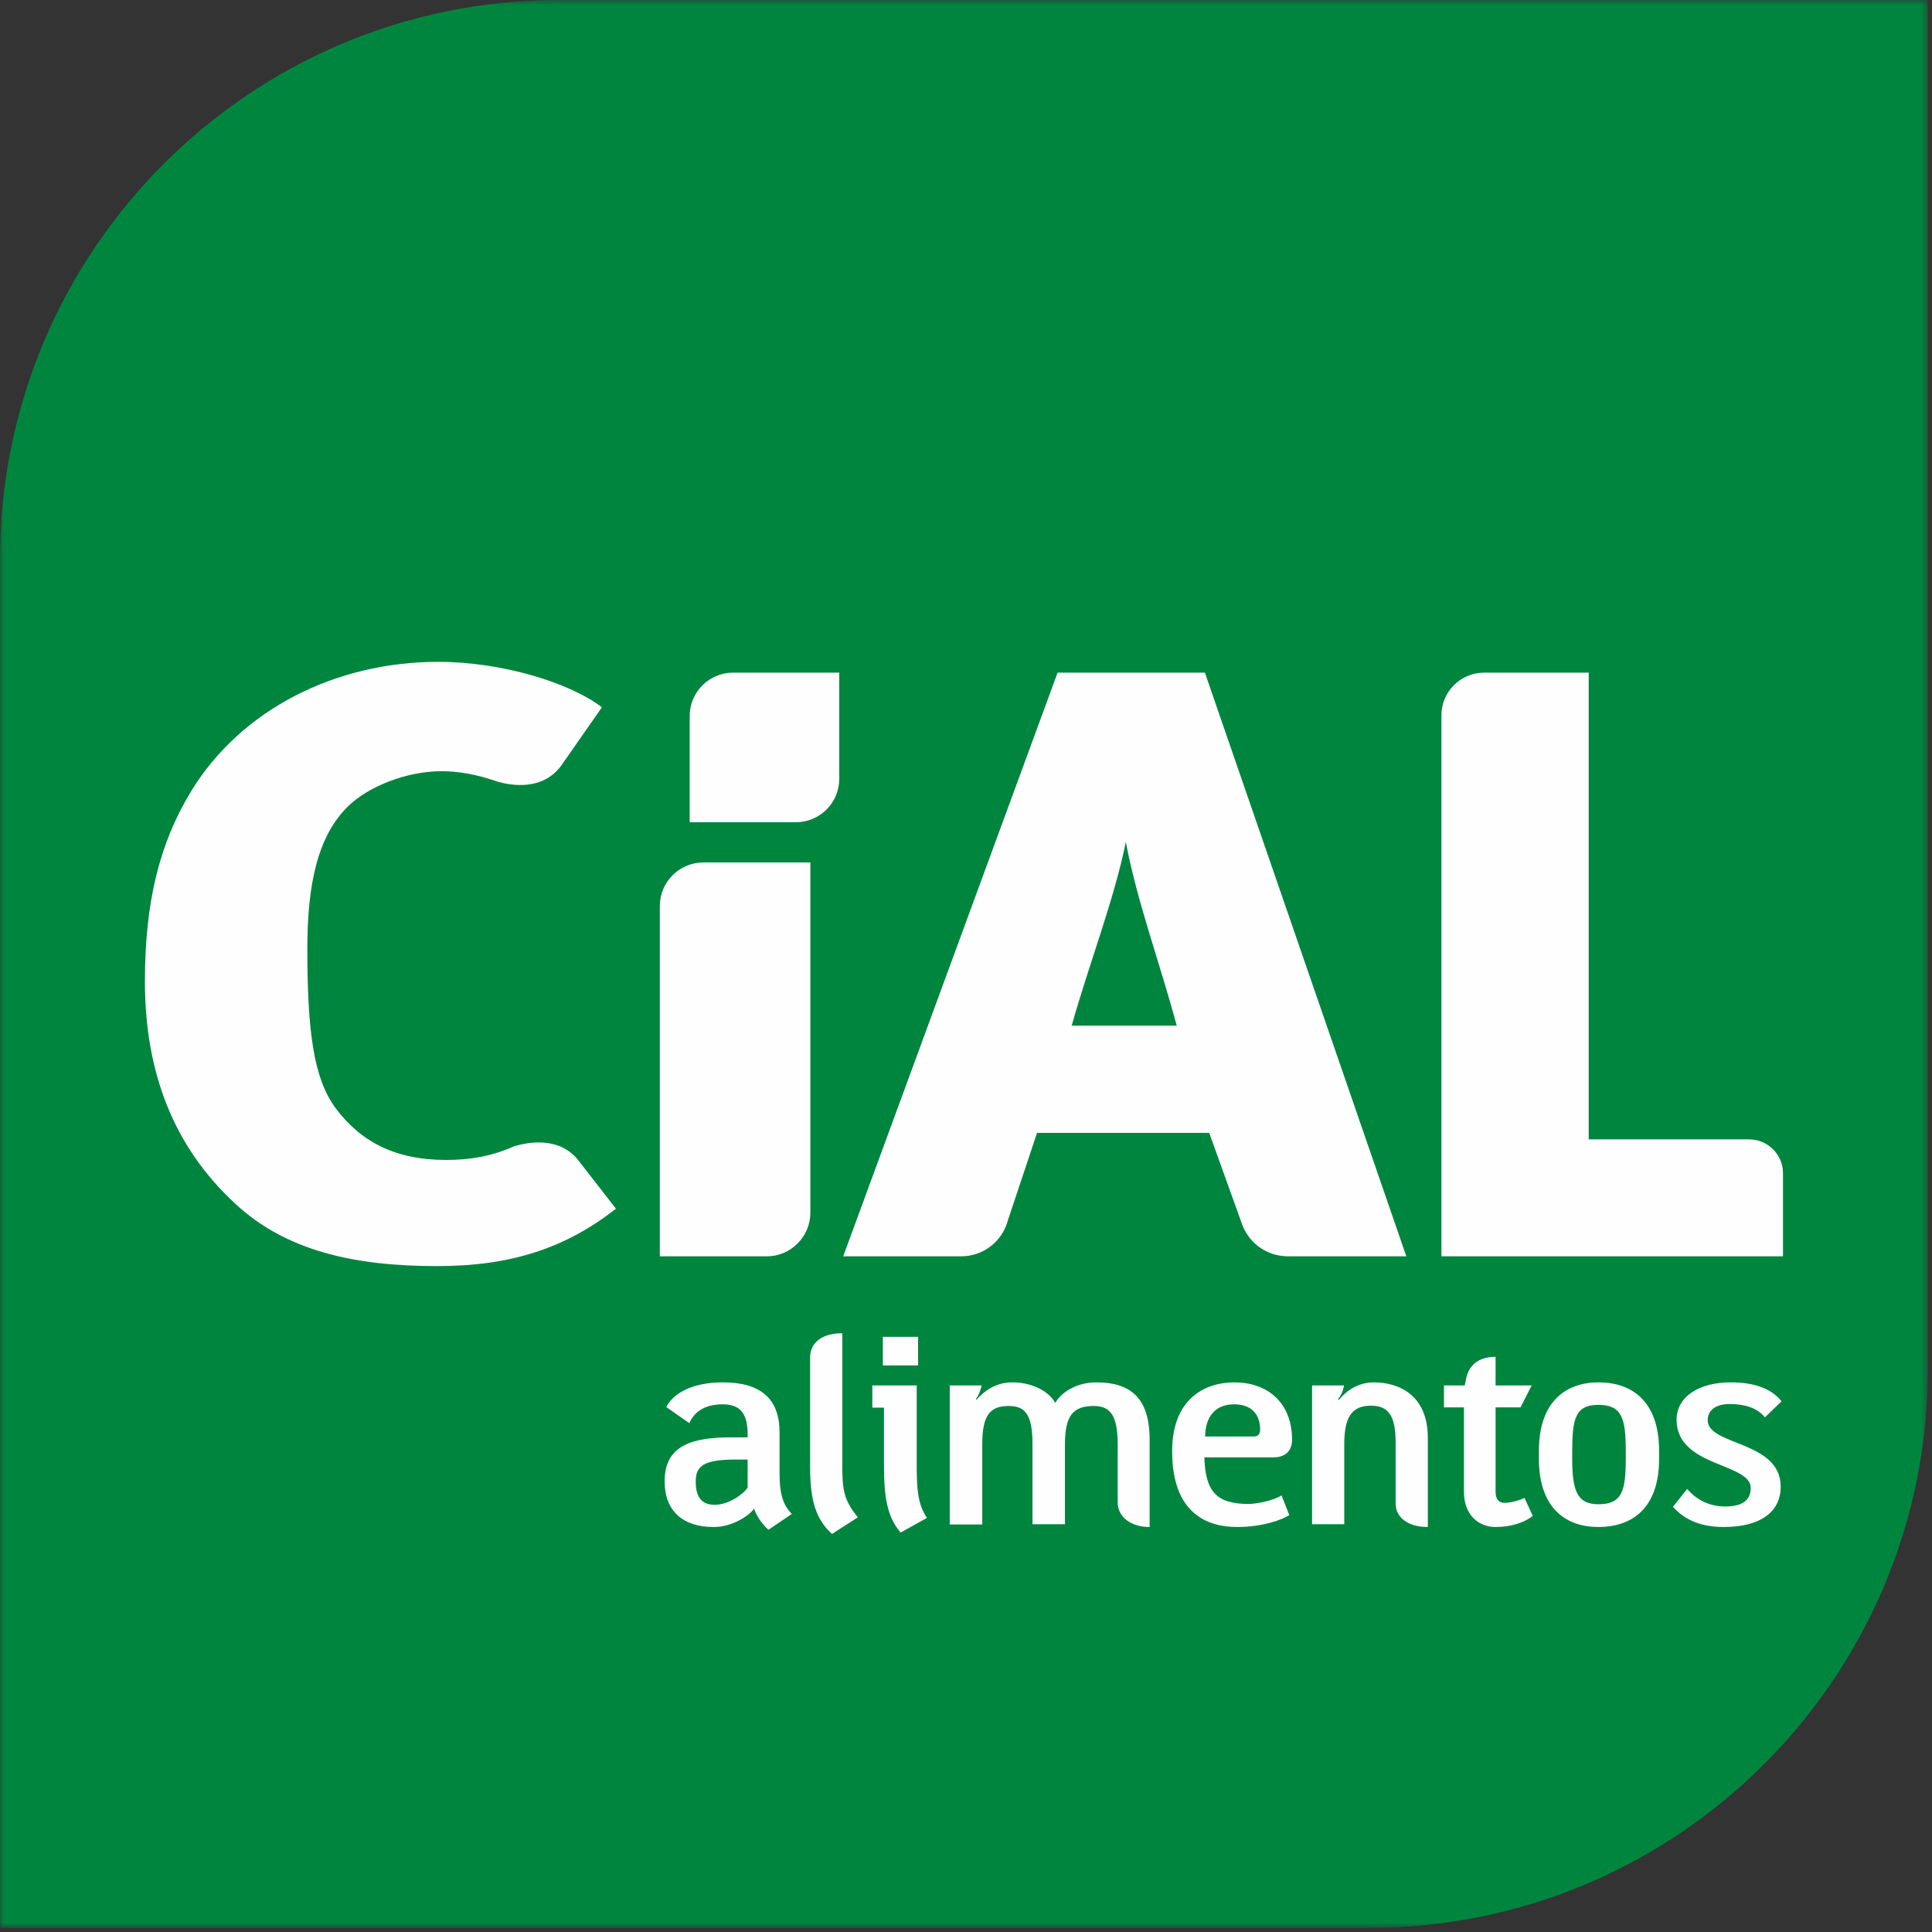 <?xml version="1.0" encoding="UTF-8" standalone="no"?>
<svg width="270px" height="270px" viewBox="0 0 270 270" version="1.1" xmlns="http://www.w3.org/2000/svg" xmlns:xlink="http://www.w3.org/1999/xlink">
    <rect x="0" y="0" width="270" height="270" fill="#333333" stroke="none"/>
    <!-- Generator: Sketch 46.2 (44496) - http://www.bohemiancoding.com/sketch -->
    <title>logo</title>
    <desc>Created with Sketch.</desc>
    <defs>
        <polygon id="path-1" points="269.428 270.24 269.428 0.811 0 0.811 0 270.24 269.428 270.24"></polygon>
        <polygon id="path-3" points="0 337.189 269.428 337.189 269.428 1 0 1"></polygon>
    </defs>
    <g id="Symbols" stroke="none" stroke-width="1" fill="none" fill-rule="evenodd">
        <g id="Artboard" transform="translate(0, -2)">
            <g id="logo" transform="translate(0, 1)">
                <g id="Group-3" transform="translate(0, 0.189)">
                    <mask id="mask-2" fill="white">
                        <use xlink:href="#path-1"></use>
                    </mask>
                    <g id="Clip-2"></g>
                    <path d="M78.15,0.81 C34.99,0.81 0,35.797 0,78.96 L0,192.088 L0,270.24 L191.28,270.24 C234.441,270.24 269.428,235.251 269.428,192.088 L269.428,0.81 L191.28,0.81 L78.15,0.81 Z" id="Fill-1" fill="#00853F" mask="url(#mask-2)"></path>
                </g>
                <path d="M104.483,204.977 L102.699,204.977 C98.199,204.977 97.229,205.982 97.229,208.038 C97.229,210.368 98.159,211.297 99.902,211.297 C101.806,211.297 103.9,209.825 104.483,208.891 L104.483,204.977 Z M107.392,214.789 C106.499,214.014 105.724,212.85 105.377,211.84 C104.559,212.965 102.193,214.402 99.751,214.402 C95.405,214.402 92.883,212.152 92.883,208.001 C92.883,202.877 96.918,201.873 102.233,201.873 L104.483,201.873 L104.483,201.481 C104.483,198.613 103.513,197.255 100.992,197.255 C98.314,197.255 96.958,198.456 96.335,199.889 L93.115,197.639 C94.048,195.779 96.646,194.188 101.031,194.188 C106.307,194.188 108.944,196.478 108.944,201.17 L108.944,206.953 C108.944,209.977 109.527,211.416 110.652,212.579 L107.392,214.789 Z" id="Fill-4" fill="#FEFEFE"></path>
                <path d="M116.278,215.372 C113.952,213.277 113.214,210.563 113.214,205.947 L113.214,190.7 C113.214,188.642 114.882,187.321 117.715,187.321 L117.715,205.903 C117.715,209.124 117.91,210.64 119.885,213.046 L116.278,215.372 Z" id="Fill-6" fill="#FEFEFE"></path>
                <mask id="mask-4" fill="white">
                    <use xlink:href="#path-3"></use>
                </mask>
                <g id="Clip-9"></g>
                <path d="M123.38,191.822 L128.304,191.822 L128.304,187.827 L123.38,187.827 L123.38,191.822 Z M125.862,215.179 C123.963,212.929 123.536,210.211 123.536,205.711 L123.536,197.718 L121.908,197.718 L121.908,194.615 L128.113,194.615 L128.113,205.711 C128.113,208.931 128.229,211.221 129.545,213.122 L125.862,215.179 Z" id="Fill-8" fill="#FEFEFE" mask="url(#mask-4)"></path>
                <path d="M156.201,210.947 L156.201,202.878 C156.201,198.844 155.191,197.488 152.864,197.488 C149.876,197.488 148.83,198.921 148.83,202.878 L148.83,214.014 L144.293,214.014 L144.293,202.843 C144.293,198.688 143.284,197.488 140.957,197.488 C138.276,197.488 137.271,198.884 137.271,202.878 L137.271,214.051 L132.73,214.051 L132.73,194.615 L137.191,194.615 C137.191,194.615 136.88,195.975 136.377,196.518 L136.493,196.593 C137.502,195.432 139.13,194.188 141.461,194.188 C144.525,194.188 146.696,195.624 147.473,197.06 C148.288,195.624 150.383,194.188 153.216,194.188 C157.987,194.188 160.662,196.362 160.662,202.18 L160.662,214.402 C158.139,214.402 156.201,213.081 156.201,210.947" id="Fill-10" fill="#FEFEFE" mask="url(#mask-4)"></path>
                <path d="M172.46,197.255 C169.861,197.255 168.425,198.999 168.425,201.752 L175.253,201.752 C175.911,201.752 176.106,201.285 176.106,200.782 C176.106,198.92 175.137,197.255 172.46,197.255 M178.01,204.665 L168.31,204.665 C168.465,209.398 169.938,211.182 174.515,211.182 C175.604,211.182 178.085,210.679 179.095,209.977 L180.181,212.734 C179.247,213.356 176.533,214.401 172.886,214.401 C168.696,214.401 163.809,212.502 163.809,203.811 C163.809,196.713 168.113,194.188 172.536,194.188 C176.884,194.188 180.567,196.789 180.567,202.22 C180.567,203.811 179.558,204.665 178.01,204.665" id="Fill-11" fill="#FEFEFE" mask="url(#mask-4)"></path>
                <path d="M195.041,211.142 L195.041,202.606 C195.041,198.768 193.994,197.448 191.589,197.448 C188.99,197.448 187.862,198.963 187.862,202.802 L187.862,214.014 L183.364,214.014 L183.364,194.615 L187.826,194.615 C187.826,194.615 187.71,195.663 187.012,196.518 L187.127,196.633 C188.097,195.392 189.802,194.188 191.976,194.188 C195.662,194.188 199.542,196.09 199.542,201.949 L199.542,214.402 C196.593,214.402 195.041,212.929 195.041,211.142" id="Fill-12" fill="#FEFEFE" mask="url(#mask-4)"></path>
                <path d="M209.049,214.402 C206.447,214.402 204.588,212.539 204.588,209.474 L204.588,197.682 L201.794,197.682 L201.794,194.615 L204.704,194.615 L204.9,193.608 C205.326,191.746 206.643,190.621 209.01,190.621 L209.01,194.615 L214.053,194.615 L212.501,197.682 L209.01,197.682 L209.01,209.474 C209.01,210.563 209.513,211.026 210.25,211.026 C211.181,211.026 212.346,210.679 213.044,210.329 L214.208,212.85 C213.044,213.78 211.144,214.402 209.049,214.402" id="Fill-13" fill="#FEFEFE" mask="url(#mask-4)"></path>
                <path d="M227.205,203.811 C227.205,199.195 226.663,197.332 223.366,197.332 C220.183,197.332 219.72,199.231 219.72,203.811 L219.72,204.818 C219.72,209.203 220.338,211.221 223.366,211.221 C226.663,211.221 227.205,209.434 227.205,204.818 L227.205,203.811 Z M223.366,214.402 C219.021,214.402 215.063,211.959 215.063,204.857 L215.063,203.772 C215.063,196.713 218.981,194.188 223.403,194.188 C227.904,194.188 231.862,196.669 231.862,203.772 L231.862,204.857 C231.862,211.959 227.904,214.402 223.366,214.402 L223.366,214.402 Z" id="Fill-14" fill="#FEFEFE" mask="url(#mask-4)"></path>
                <path d="M246.645,199.079 C245.751,197.951 244.2,197.217 241.717,197.217 C239.818,197.217 238.653,198.066 238.653,199.467 C238.653,203.074 248.856,202.3 248.856,208.776 C248.856,211.996 246.414,214.402 240.864,214.402 C237.216,214.402 235.085,213.046 233.805,211.569 L235.784,209.087 C236.753,210.212 238.457,211.533 241.099,211.533 C243.541,211.533 244.666,210.64 244.666,208.932 C244.666,205.44 234.307,206.022 234.307,199.427 C234.307,196.171 237.452,194.188 241.873,194.188 C245.715,194.188 247.77,195.352 248.972,196.829 L246.645,199.079 Z" id="Fill-15" fill="#FEFEFE" mask="url(#mask-4)"></path>
                <path d="M102.45,95.003 C99.099,95.003 96.386,97.718 96.386,101.067 L96.386,109.844 L96.386,115.908 L111.224,115.908 C114.574,115.908 117.288,113.193 117.288,109.844 L117.288,95.003 L111.224,95.003 L102.45,95.003 Z" id="Fill-16" fill="#FEFEFE" mask="url(#mask-4)"></path>
                <path d="M149.771,144.339 C152.191,135.713 155.672,126.838 157.339,118.665 C158.852,126.838 162.184,135.863 164.45,144.339 L149.771,144.339 Z M168.385,95.003 L147.802,95.003 L117.841,176.574 L134.448,176.574 L134.456,176.568 C137.208,176.517 139.56,174.823 140.559,172.417 L140.566,172.413 L140.584,172.352 C140.682,172.113 140.762,171.867 140.83,171.617 L144.929,159.319 L168.99,159.319 L173.694,172.399 L173.708,172.406 C174.707,174.798 177.037,176.487 179.772,176.564 L179.787,176.574 L179.96,176.574 L196.535,176.574 L168.385,95.003 Z" id="Fill-17" fill="#FEFEFE" mask="url(#mask-4)"></path>
                <path d="M244.438,160.23 L222.024,160.23 L222.024,95.003 L216.05,95.003 L207.411,95.003 C204.115,95.003 201.44,97.677 201.44,100.973 L201.44,176.575 L249.177,176.575 L249.177,171.832 L249.177,164.97 C249.177,162.351 247.054,160.23 244.438,160.23" id="Fill-18" fill="#FEFEFE" mask="url(#mask-4)"></path>
                <path d="M98.311,121.529 C94.942,121.529 92.21,124.262 92.21,127.631 L92.21,170.474 L92.21,176.574 L107.145,176.574 C110.514,176.574 113.246,173.842 113.246,170.474 L113.246,121.529 L107.145,121.529 L98.311,121.529 Z" id="Fill-19" fill="#FEFEFE" mask="url(#mask-4)"></path>
                <path d="M81.078,163.49 C78.353,159.59 73.48,160.713 72.058,161.145 L72.015,161.135 C71.921,161.176 71.834,161.209 71.743,161.249 C71.689,161.266 71.653,161.279 71.653,161.279 L71.653,161.285 C68.617,162.597 65.716,163.105 62.322,163.105 C55.212,163.105 50.368,160.532 46.887,155.843 C43.859,151.755 42.951,145.248 42.951,133.594 C42.951,124.362 44.467,117.855 48.551,113.77 C51.424,110.894 56.876,108.775 61.718,108.775 C64.058,108.775 66.58,109.237 69.088,110.082 C69.091,110.082 69.091,110.082 69.091,110.084 L69.095,110.085 C69.095,110.085 69.185,110.118 69.341,110.172 C69.442,110.206 69.547,110.241 69.656,110.281 L69.678,110.274 C71.298,110.733 75.893,111.621 78.513,107.878 L84.117,99.846 C79.573,96.365 70.043,93.491 61.262,93.491 C46.887,93.491 33.721,100.15 26.76,111.5 C22.219,118.915 20.254,127.237 20.254,138.135 C20.254,150.999 24.336,161.289 32.813,169.158 C39.926,175.815 49.463,177.939 61.113,177.939 C71.555,177.939 79.12,175.363 86.082,169.918 L81.078,163.49 Z" id="Fill-20" fill="#FEFEFE" mask="url(#mask-4)"></path>
            </g>
        </g>
    </g>
</svg>